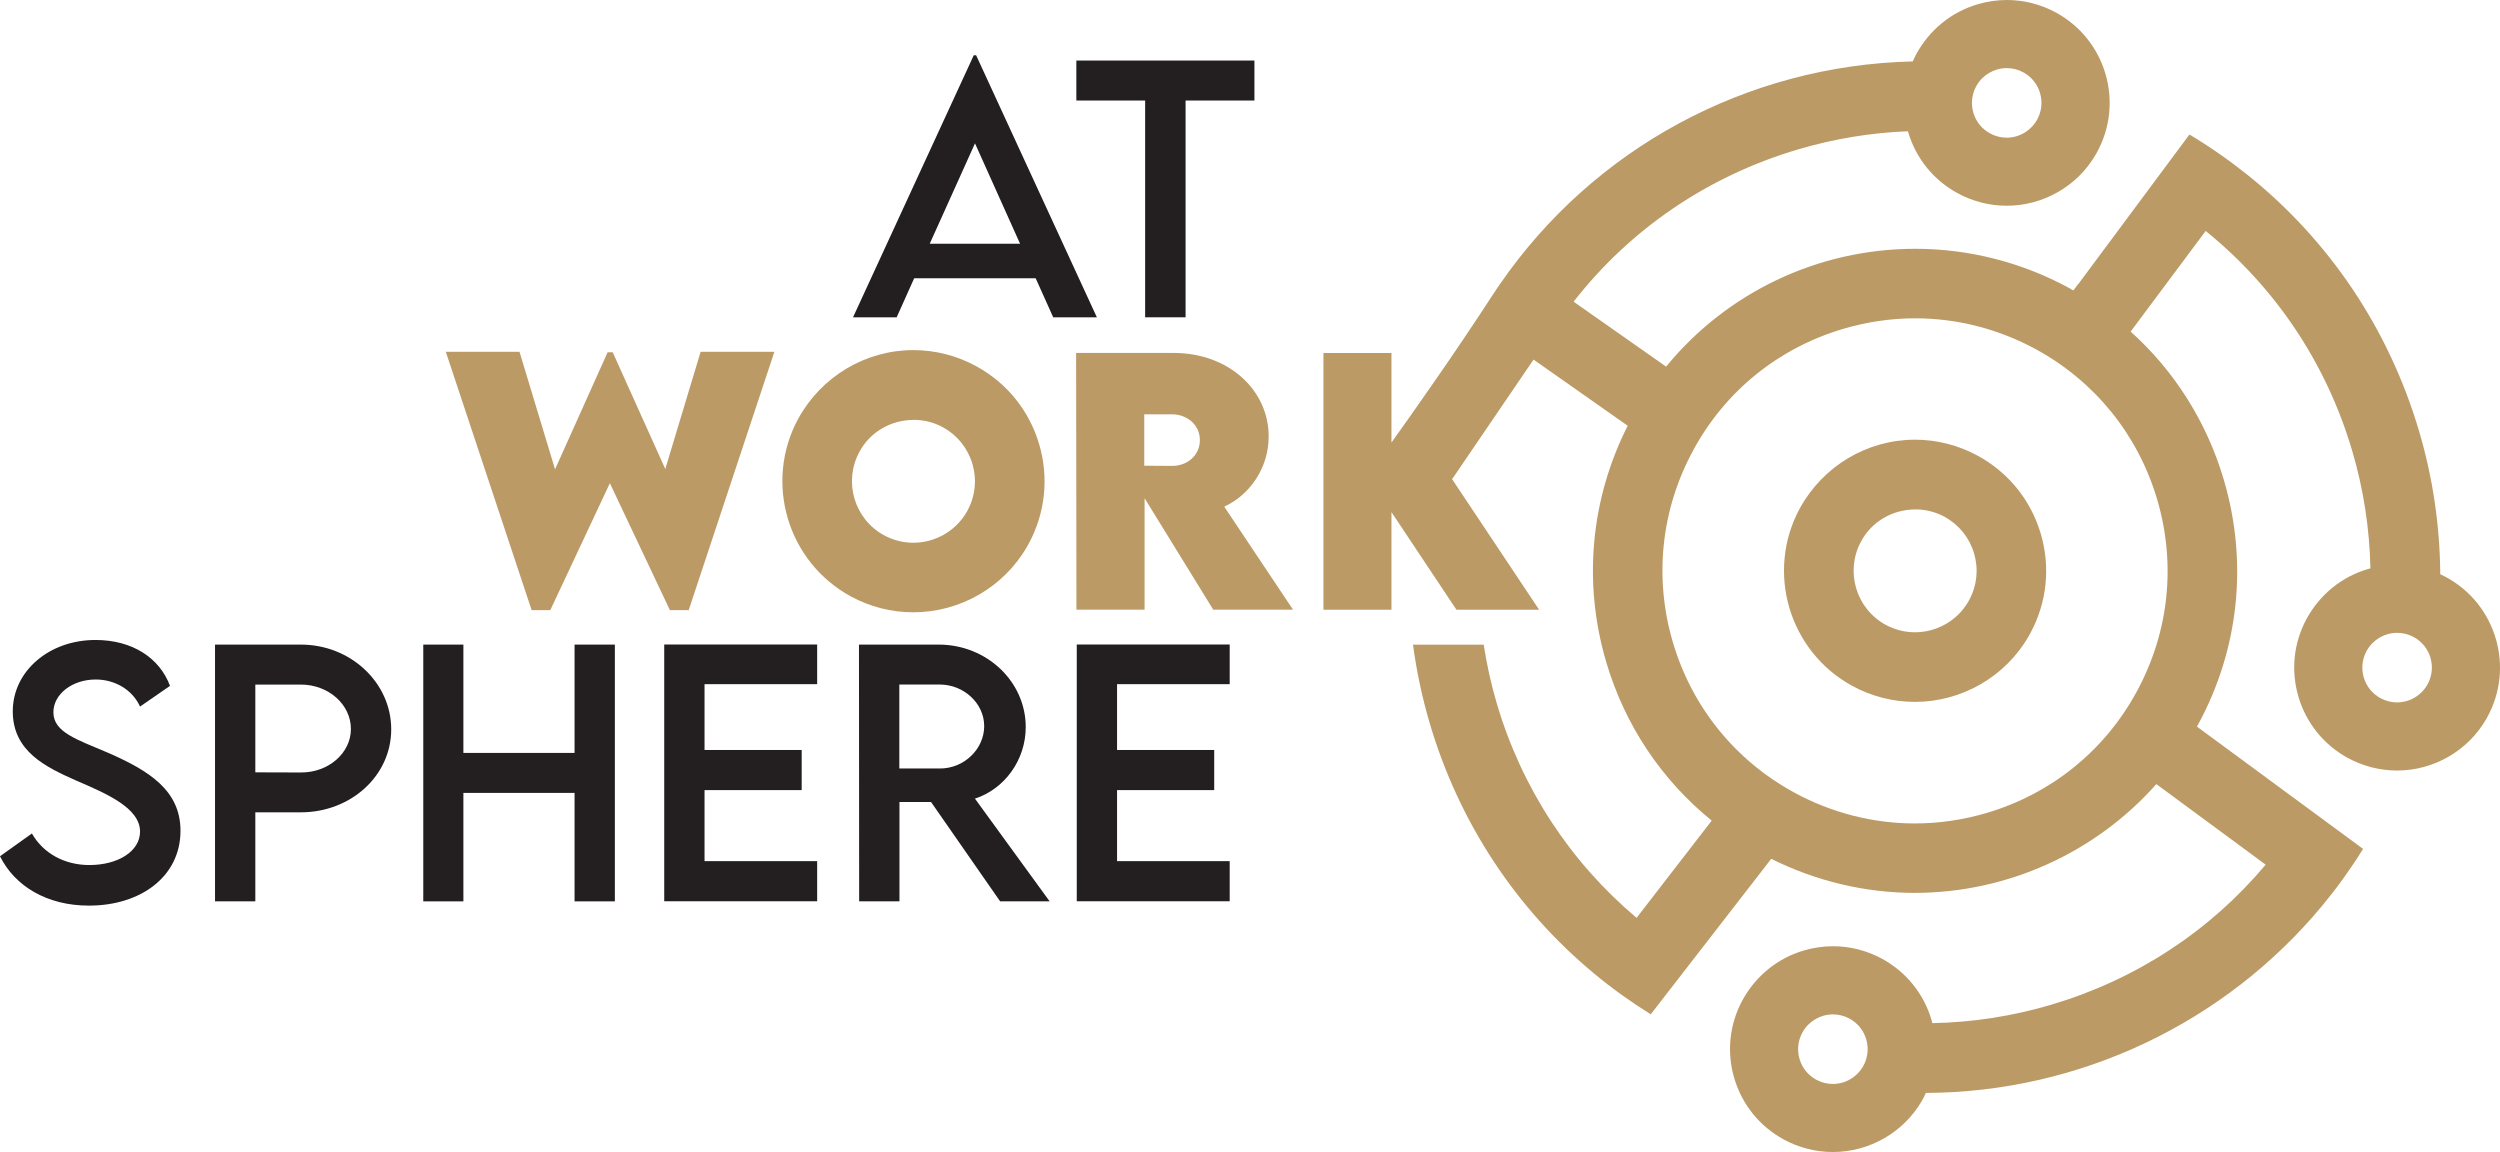 <?xml version="1.0" encoding="UTF-8"?>
<svg id="b" data-name="Capa 2" xmlns="http://www.w3.org/2000/svg" width="192.56mm" height="88.73mm" viewBox="0 0 545.83 251.52">
  <defs>
    <style>
      .d {
        fill: #231f20;
      }

      .d, .e {
        stroke-width: 0px;
      }

      .e {
        fill: #bb9a65;
      }
    </style>
  </defs>
  <g id="c" data-name="Layer 1">
    <g>
      <path class="e" d="M418.07,153.25c-4.74,0-9.45-1.2-13.63-3.48-13.86-7.54-19-24.96-11.46-38.81,5.07-9.23,14.7-14.96,25.15-14.96,4.74,0,9.47,1.21,13.67,3.5,6.71,3.65,11.6,9.7,13.77,17.04,2.16,7.33,1.34,15.07-2.31,21.78-.11.21-.23.42-.35.62-5.09,8.83-14.61,14.31-24.83,14.31ZM418.19,111.23c-5.01,0-9.55,2.67-11.85,6.97-3.54,6.52-1.13,14.68,5.37,18.22,1.96,1.07,4.17,1.63,6.39,1.63,4.8,0,9.27-2.57,11.66-6.71l.17-.3c1.71-3.14,2.09-6.77,1.08-10.21-1.02-3.44-3.31-6.28-6.45-8-1.94-1.05-4.13-1.61-6.35-1.61Z"/>
      <path class="e" d="M199.38,133.69c-4.74,0-9.45-1.2-13.63-3.48-13.86-7.54-19-24.96-11.46-38.81,5.07-9.23,14.7-14.96,25.15-14.96,4.74,0,9.47,1.21,13.67,3.5,6.71,3.65,11.6,9.7,13.77,17.04,2.16,7.33,1.34,15.07-2.31,21.78-.11.21-.23.42-.35.62-5.09,8.83-14.61,14.31-24.83,14.31ZM199.49,91.68c-5.01,0-9.55,2.67-11.85,6.97-3.54,6.52-1.13,14.68,5.37,18.22,1.96,1.07,4.17,1.63,6.39,1.63,4.8,0,9.27-2.57,11.66-6.71l.17-.3c1.71-3.14,2.09-6.77,1.08-10.21-1.02-3.44-3.31-6.28-6.45-8-1.94-1.05-4.13-1.61-6.35-1.61Z"/>
      <g>
        <path class="d" d="M226.12,60.76h-26.53l-3.82,8.52h-9.53l26.36-57.21h.52l26.36,57.21h-9.53l-3.83-8.52ZM222.71,53.21l-9.84-21.91-9.88,21.91h19.72Z"/>
        <path class="d" d="M273.87,21.95h-15.02v47.33h-8.83V21.95h-15.02v-8.73h38.88v8.73Z"/>
      </g>
      <path class="e" d="M97.32,76.81h16.1l7.76,25.66,11.48-25.56h1.11l11.48,25.49,7.72-25.59h16.1l-18.71,56.41h-4.1l-13.11-27.72-13.01,27.72h-4.07l-18.74-56.41Z"/>
      <path class="e" d="M264.89,133.12l-14.99-24.34v24.34h-14.88l-.07-56.06h21.28c12.1,0,20.76,8.17,20.76,18.22,0,6.99-4.21,12.83-9.7,15.34l15.02,22.5h-17.42ZM249.83,101.68l6.09.04c3.16.03,6.05-2.19,6.05-5.63s-2.92-5.63-6.05-5.63h-6.09v11.23Z"/>
      <g>
        <path class="d" d="M0,186.95l6.96-4.97c2.5,4.38,7.16,6.89,12.55,6.89,6.29,0,11.06-3.03,11.06-7.3,0-5.18-7.37-8.31-13.91-11.13-6.57-2.92-13.88-6.33-13.88-15.13s7.96-15.58,18.05-15.58c8,0,13.98,3.86,16.28,10.02l-6.54,4.52c-1.74-3.79-5.6-5.91-9.67-5.91-5.15,0-9.25,3.2-9.25,7.16,0,4.38,5.18,5.95,12,8.87,8.87,3.89,15.75,8.17,15.75,17,0,9.95-8.62,16.34-20,16.34-9.22,0-16.21-4.31-19.41-10.78Z"/>
        <path class="d" d="M46.95,140.74h18.74c10.85,0,19.72,8.31,19.72,18.5s-8.87,18.12-19.72,18.12h-9.95v19.44h-8.8v-56.06ZM76.61,159.17c0-5.36-4.9-9.7-10.92-9.7h-9.95v19.16l9.95.03c6.02.04,10.92-4.24,10.92-9.49Z"/>
        <path class="d" d="M134.24,140.74v56.06h-8.8v-23.68h-24.27v23.68h-8.76v-56.06h8.76v23.65h24.27v-23.65h8.8Z"/>
        <path class="d" d="M153.82,149.39v14.36h21.21v8.76h-21.21v15.51h24.59v8.76h-33.39v-56.06h33.39v8.66h-24.59Z"/>
        <path class="d" d="M218.36,196.8l-15.09-21.7h-6.89v21.7h-8.8l-.04-56.06h17.42c10.43,0,18.99,8.03,18.99,18.01,0,7.23-4.66,13.53-11.09,15.62l16.31,22.43h-10.82ZM205.18,167.79c5.29.04,9.7-4.24,9.7-9.25s-4.49-9.08-9.7-9.08h-8.83v18.33h8.83Z"/>
        <path class="d" d="M243.89,149.39v14.36h21.21v8.76h-21.21v15.51h24.59v8.76h-33.39v-56.06h33.39v8.66h-24.59Z"/>
      </g>
      <path class="e" d="M544.9,139.4c-1.7-5.75-5.54-10.5-10.8-13.37-.43-.23-.87-.45-1.31-.66-.07-10.45-1.58-20.95-4.63-31.25-6.61-22.38-19.66-41.7-37.47-55.95-3.99-3.19-8.21-6.14-12.66-8.8l-24.26,32.65-.03-.02-1.06,1.42c-.32-.18-.63-.37-.95-.55-10.28-5.6-21.88-8.55-33.54-8.55-21.37,0-41.24,9.62-54.42,25.73l-20.2-14.18c12.34-15.83,29.3-27.43,49.05-33.26,7.84-2.32,15.88-3.64,23.95-3.95.02.05.02.11.04.16,1.7,5.75,5.54,10.5,10.81,13.37,3.28,1.78,6.98,2.73,10.7,2.73,8.02,0,15.49-4.3,19.48-11.23.09-.16.18-.33.27-.49,2.87-5.27,3.51-11.34,1.82-17.09-1.7-5.75-5.54-10.5-10.8-13.37-3.29-1.79-7-2.74-10.7-2.74-2.15,0-4.3.31-6.39.93-5.71,1.68-10.45,5.52-13.37,10.81-.3.55-.56,1.11-.81,1.67-36.36.85-69.75,19.05-90.09,48.57-.22.31-.43.62-.65.94-.24.35-.47.71-.71,1.07-.17.25-.33.5-.5.75-7.75,11.97-17.08,25.19-21.87,31.89v-19.56h-14.85v56.06h14.85v-21.32l14.19,21.32h18.05l-19-28.51,17.78-26.11,20.56,14.45c-8.12,16.05-9.8,34.28-4.69,51.59,4.07,13.8,12.09,25.74,23.03,34.62l-16.4,21.23c-14.45-12.16-25.06-28.28-30.53-46.82-1.25-4.24-2.19-8.53-2.85-12.82h-15.44c.77,5.74,1.98,11.47,3.65,17.15,6.39,21.66,18.84,40.48,35.83,54.6,3.9,3.25,8.06,6.23,12.43,8.95l24.27-31.32,2.03-2.63c9.72,4.85,20.48,7.44,31.3,7.44,20.37,0,39.58-8.85,52.79-23.75l23.87,17.59c-12.15,14.48-28.3,25.11-46.92,30.61-8.47,2.5-17.16,3.83-25.87,3.99-.06-.22-.1-.45-.16-.68-1.7-5.75-5.54-10.5-10.8-13.37-3.29-1.79-7-2.74-10.7-2.74-2.15,0-4.3.31-6.39.93-5.71,1.68-10.45,5.52-13.37,10.81-2.87,5.27-3.51,11.34-1.81,17.09,1.7,5.75,5.54,10.5,10.81,13.37,3.28,1.78,6.98,2.73,10.7,2.73,8.02,0,15.49-4.3,19.48-11.23.09-.16.18-.33.27-.49.21-.39.38-.79.57-1.18,33.7-.14,65.38-15.39,86.47-40.8,1.63-1.97,3.21-3.99,4.71-6.08,1.49-2.08,2.92-4.21,4.28-6.4,0,0,0,0,0,0l-36.22-26.66v-.02s-.04-.04-.04-.04c.07-.13.14-.25.21-.38,8.96-16.47,10.97-35.47,5.64-53.5-3.74-12.66-10.78-23.76-20.34-32.35l16.38-21.97c15.21,12.3,26.35,28.87,32,48.02,2.5,8.46,3.79,17.07,3.97,25.65-.18.05-.35.08-.53.14-5.71,1.68-10.45,5.52-13.37,10.81-2.87,5.27-3.51,11.34-1.81,17.09,1.7,5.75,5.54,10.5,10.81,13.37,3.28,1.78,6.98,2.73,10.7,2.73,8.02,0,15.49-4.3,19.48-11.23.09-.16.18-.33.27-.49,2.87-5.27,3.51-11.34,1.82-17.09ZM431.56,18.67c1.35-2.34,3.88-3.8,6.59-3.8,1.26,0,2.51.32,3.61.92,1.78.97,3.08,2.57,3.65,4.52.57,1.95.35,4-.61,5.77-1.35,2.45-3.91,3.98-6.68,3.98-1.25,0-2.51-.32-3.62-.93-1.78-.97-3.08-2.57-3.65-4.52-.57-1.95-.35-4,.62-5.78l.09-.16ZM406.85,232.69c-1.35,2.45-3.91,3.98-6.68,3.98-1.25,0-2.51-.32-3.62-.93-1.78-.97-3.08-2.57-3.65-4.52-.57-1.95-.35-4,.62-5.78l.09-.16c1.35-2.34,3.88-3.8,6.59-3.8,1.26,0,2.51.32,3.61.92,1.78.97,3.08,2.57,3.65,4.52.57,1.95.35,4-.61,5.77ZM470.98,109.03c4.17,14.12,2.59,29.02-4.45,41.96-7,12.92-18.65,22.33-32.81,26.52-5.13,1.51-10.41,2.28-15.68,2.28h0c-9.09,0-18.18-2.33-26.27-6.73-12.93-7.04-22.35-18.69-26.52-32.81-4.17-14.12-2.59-29.02,4.45-41.96,6.98-12.91,18.63-22.33,32.81-26.51,5.13-1.51,10.4-2.28,15.68-2.28,9.09,0,18.18,2.33,26.27,6.73,12.93,7.04,22.35,18.69,26.52,32.81ZM530.04,149.38c-1.35,2.45-3.91,3.98-6.68,3.98-1.25,0-2.51-.32-3.62-.93-1.78-.97-3.08-2.57-3.65-4.52-.57-1.95-.35-4,.62-5.78l.09-.16c1.35-2.34,3.88-3.8,6.59-3.8,1.26,0,2.51.32,3.61.92,1.78.97,3.08,2.57,3.65,4.52.57,1.95.35,4-.61,5.77Z"/>
    </g>
  </g>
</svg>